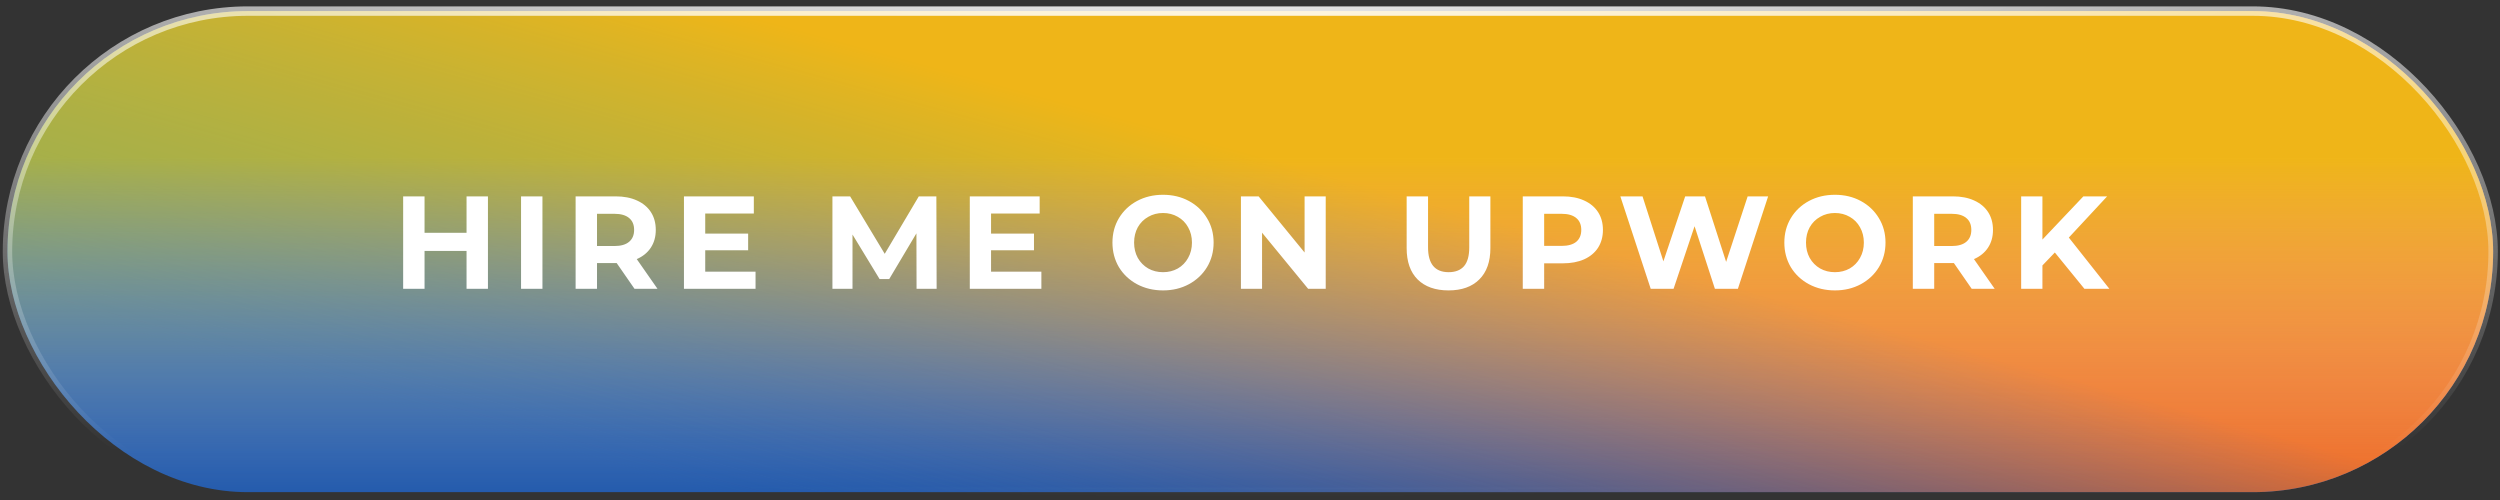 <svg width="265" height="53" viewBox="0 0 265 53" fill="none" xmlns="http://www.w3.org/2000/svg">
<rect x="0" y="0" width="265" height="53" fill="#333333" stroke="none"/>
<rect x="0.792" y="1.175" width="263.48" height="50.994" rx="25.497" fill="#235AAC"/>
<rect x="0.792" y="1.175" width="263.48" height="50.994" rx="25.497" fill="url(#paint0_linear)"/>
<rect x="0.792" y="1.175" width="263.48" height="50.994" rx="25.497" fill="url(#paint1_linear)" fill-opacity="0.6"/>
<rect x="0.792" y="1.175" width="263.48" height="50.994" rx="25.497" stroke="url(#paint2_radial)"/>
<path d="M51.722 20.815V30.615H49.454V26.597H45.002V30.615H42.734V20.815H45.002V24.679H49.454V20.815H51.722ZM55.231 20.815H57.499V30.615H55.231V20.815ZM67.259 30.615L65.369 27.885H65.257H63.283V30.615H61.015V20.815H65.257C66.125 20.815 66.876 20.959 67.511 21.249C68.155 21.538 68.649 21.949 68.995 22.481C69.34 23.013 69.513 23.643 69.513 24.371C69.513 25.099 69.335 25.729 68.981 26.261C68.635 26.783 68.141 27.185 67.497 27.465L69.695 30.615H67.259ZM67.217 24.371C67.217 23.82 67.039 23.4 66.685 23.111C66.33 22.812 65.812 22.663 65.131 22.663H63.283V26.079H65.131C65.812 26.079 66.33 25.929 66.685 25.631C67.039 25.332 67.217 24.912 67.217 24.371ZM80.088 28.795V30.615H72.499V20.815H79.906V22.635H74.754V24.763H79.303V26.527H74.754V28.795H80.088ZM97.155 30.615L97.141 24.735L94.257 29.579H93.235L90.365 24.861V30.615H88.237V20.815H90.113L93.781 26.905L97.393 20.815H99.255L99.283 30.615H97.155ZM110.386 28.795V30.615H102.798V20.815H110.204V22.635H105.052V24.763H109.602V26.527H105.052V28.795H110.386ZM123.281 30.783C122.264 30.783 121.345 30.563 120.523 30.125C119.711 29.686 119.072 29.084 118.605 28.319C118.148 27.544 117.919 26.676 117.919 25.715C117.919 24.753 118.148 23.89 118.605 23.125C119.072 22.35 119.711 21.743 120.523 21.305C121.345 20.866 122.264 20.647 123.281 20.647C124.299 20.647 125.213 20.866 126.025 21.305C126.837 21.743 127.477 22.35 127.943 23.125C128.41 23.89 128.643 24.753 128.643 25.715C128.643 26.676 128.41 27.544 127.943 28.319C127.477 29.084 126.837 29.686 126.025 30.125C125.213 30.563 124.299 30.783 123.281 30.783ZM123.281 28.851C123.86 28.851 124.383 28.72 124.849 28.459C125.316 28.188 125.68 27.815 125.941 27.339C126.212 26.863 126.347 26.321 126.347 25.715C126.347 25.108 126.212 24.567 125.941 24.091C125.68 23.615 125.316 23.246 124.849 22.985C124.383 22.714 123.86 22.579 123.281 22.579C122.703 22.579 122.18 22.714 121.713 22.985C121.247 23.246 120.878 23.615 120.607 24.091C120.346 24.567 120.215 25.108 120.215 25.715C120.215 26.321 120.346 26.863 120.607 27.339C120.878 27.815 121.247 28.188 121.713 28.459C122.18 28.72 122.703 28.851 123.281 28.851ZM140.526 20.815V30.615H138.664L133.778 24.665V30.615H131.538V20.815H133.414L138.286 26.765V20.815H140.526ZM153.543 30.783C152.143 30.783 151.051 30.395 150.267 29.621C149.493 28.846 149.105 27.74 149.105 26.303V20.815H151.373V26.219C151.373 27.973 152.101 28.851 153.557 28.851C154.267 28.851 154.808 28.641 155.181 28.221C155.555 27.791 155.741 27.124 155.741 26.219V20.815H157.981V26.303C157.981 27.74 157.589 28.846 156.805 29.621C156.031 30.395 154.943 30.783 153.543 30.783ZM165.655 20.815C166.523 20.815 167.274 20.959 167.909 21.249C168.553 21.538 169.047 21.949 169.393 22.481C169.738 23.013 169.911 23.643 169.911 24.371C169.911 25.089 169.738 25.719 169.393 26.261C169.047 26.793 168.553 27.203 167.909 27.493C167.274 27.773 166.523 27.913 165.655 27.913H163.681V30.615H161.413V20.815H165.655ZM165.529 26.065C166.21 26.065 166.728 25.92 167.083 25.631C167.437 25.332 167.615 24.912 167.615 24.371C167.615 23.82 167.437 23.4 167.083 23.111C166.728 22.812 166.21 22.663 165.529 22.663H163.681V26.065H165.529ZM187.422 20.815L184.216 30.615H181.78L179.624 23.979L177.398 30.615H174.976L171.756 20.815H174.108L176.32 27.703L178.63 20.815H180.73L182.97 27.759L185.252 20.815H187.422ZM194.502 30.783C193.484 30.783 192.565 30.563 191.744 30.125C190.932 29.686 190.292 29.084 189.826 28.319C189.368 27.544 189.14 26.676 189.14 25.715C189.14 24.753 189.368 23.89 189.826 23.125C190.292 22.35 190.932 21.743 191.744 21.305C192.565 20.866 193.484 20.647 194.502 20.647C195.519 20.647 196.434 20.866 197.246 21.305C198.058 21.743 198.697 22.35 199.164 23.125C199.63 23.89 199.864 24.753 199.864 25.715C199.864 26.676 199.63 27.544 199.164 28.319C198.697 29.084 198.058 29.686 197.246 30.125C196.434 30.563 195.519 30.783 194.502 30.783ZM194.502 28.851C195.08 28.851 195.603 28.72 196.07 28.459C196.536 28.188 196.9 27.815 197.162 27.339C197.432 26.863 197.568 26.321 197.568 25.715C197.568 25.108 197.432 24.567 197.162 24.091C196.9 23.615 196.536 23.246 196.07 22.985C195.603 22.714 195.08 22.579 194.502 22.579C193.923 22.579 193.4 22.714 192.934 22.985C192.467 23.246 192.098 23.615 191.828 24.091C191.566 24.567 191.436 25.108 191.436 25.715C191.436 26.321 191.566 26.863 191.828 27.339C192.098 27.815 192.467 28.188 192.934 28.459C193.4 28.72 193.923 28.851 194.502 28.851ZM209.002 30.615L207.112 27.885H207H205.026V30.615H202.758V20.815H207C207.868 20.815 208.619 20.959 209.254 21.249C209.898 21.538 210.393 21.949 210.738 22.481C211.083 23.013 211.256 23.643 211.256 24.371C211.256 25.099 211.079 25.729 210.724 26.261C210.379 26.783 209.884 27.185 209.24 27.465L211.438 30.615H209.002ZM208.96 24.371C208.96 23.82 208.783 23.4 208.428 23.111C208.073 22.812 207.555 22.663 206.874 22.663H205.026V26.079H206.874C207.555 26.079 208.073 25.929 208.428 25.631C208.783 25.332 208.96 24.912 208.96 24.371ZM217.813 26.765L216.497 28.137V30.615H214.243V20.815H216.497V25.393L220.837 20.815H223.357L219.297 25.183L223.595 30.615H220.949L217.813 26.765Z" fill="white"/>
<defs>
<linearGradient id="paint0_linear" x1="106.471" y1="9.145" x2="93.21" y2="57.461" gradientUnits="userSpaceOnUse">
<stop stop-color="#ED6A23"/>
<stop offset="0.438" stop-color="#98635D" stop-opacity="0.578"/>
<stop offset="1" stop-color="#235AAC" stop-opacity="0"/>
</linearGradient>
<linearGradient id="paint1_linear" x1="132.532" y1="-25.913" x2="132.532" y2="52.669" gradientUnits="userSpaceOnUse">
<stop offset="0.542" stop-color="#F0E811"/>
<stop offset="1" stop-color="white" stop-opacity="0"/>
</linearGradient>
<radialGradient id="paint2_radial" cx="0" cy="0" r="1" gradientUnits="userSpaceOnUse" gradientTransform="translate(132.532 -7.597) rotate(90) scale(60.266 306.557)">
<stop stop-color="white"/>
<stop offset="1" stop-color="white" stop-opacity="0"/>
</radialGradient>
</defs>
</svg>
